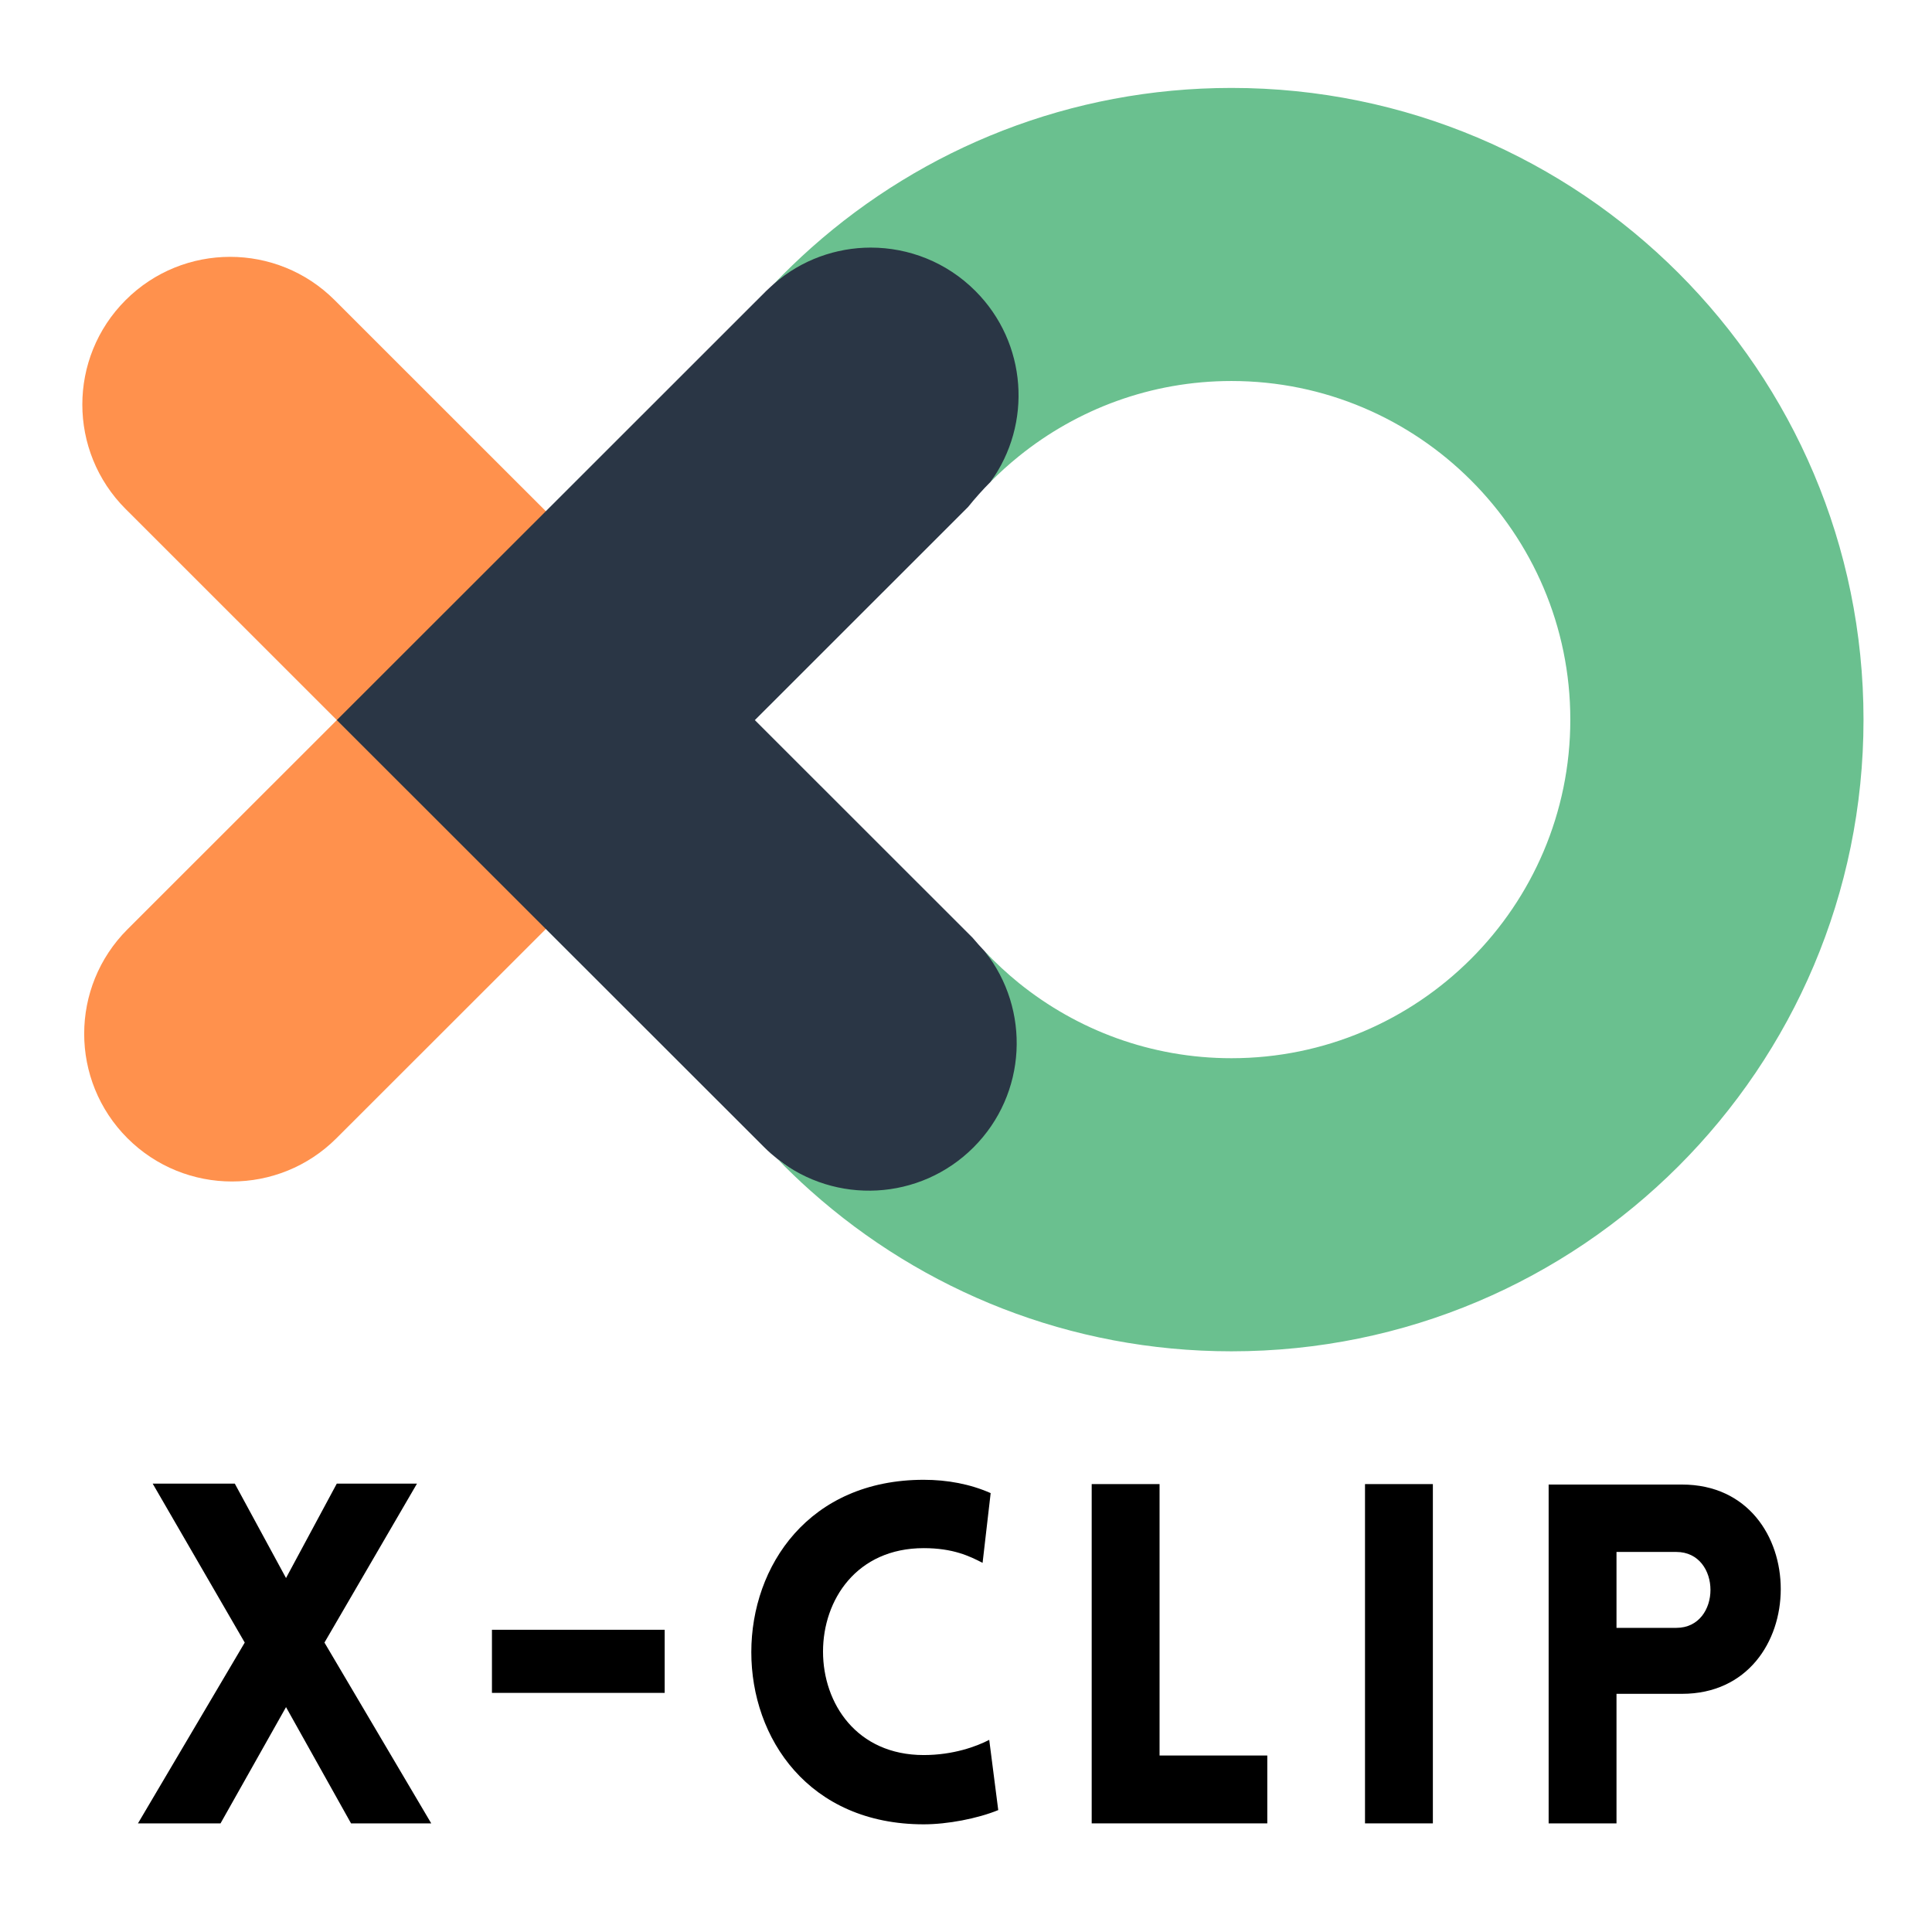 <svg xmlns="http://www.w3.org/2000/svg" xmlns:xlink="http://www.w3.org/1999/xlink" width="500" zoomAndPan="magnify" viewBox="0 0 375 375" height="500" preserveAspectRatio="xMidYMid meet" version="1.0"><defs><g/><clipPath id="b7065028af"><path d="M 150 17.066 L 362 17.066 L 362 262.316 L 150 262.316 Z M 150 17.066 " clip-rule="nonzero"/></clipPath></defs><rect x="-37.5" width="450" fill="#ffffff" y="-37.5" height="450" fill-opacity="1"/><rect x="-37.5" width="450" fill="#ffffff" y="-37.5" height="450" fill-opacity="1"/><rect x="-37.5" width="450" fill="#ffffff" y="-37.5" height="450" fill-opacity="1"/><path fill="#ff914d" d="M 66.758 139.605 L 65.379 139.77 L 24.387 98.797 L 24.383 98.797 C 18.785 93.199 15.98 85.863 15.98 78.523 C 15.98 71.188 18.781 63.848 24.383 58.25 C 35.586 47.055 53.746 47.055 64.953 58.25 L 105.945 99.223 L 105.652 101.312 L 67.875 139.477 L 105.789 177.512 L 105.949 180.32 L 65.316 220.922 C 54.109 232.125 35.949 232.125 24.742 220.934 C 13.539 209.73 13.539 191.578 24.746 180.375 L 65.379 139.77 Z M 66.758 139.605 " fill-opacity="1" fill-rule="nonzero"/><path fill="#2a3645" d="M 188.773 182.008 L 146.516 139.773 L 187.898 98.41 C 189.273 96.703 190.734 95.066 192.285 93.512 C 204.145 78.258 202.16 65.707 192.059 55.613 C 186.453 50.02 178.621 46.379 171.285 46.371 C 171.285 46.371 159.578 46.316 150.254 55.055 C 149.754 55.527 149.227 55.969 148.73 56.461 L 105.945 99.227 L 65.375 139.773 L 105.945 180.32 L 148.371 222.715 C 149.176 223.523 150.023 224.254 150.887 224.941 C 165.438 236.633 182.496 235.32 192.895 224.93 C 203.293 214.535 202.793 198.395 191.164 184.68 C 190.344 183.816 189.547 182.926 188.773 182.008 " fill-opacity="1" fill-rule="nonzero"/><g clip-path="url(#b7065028af)"><path fill="#6ac08f" d="M 239.027 17.066 C 207.734 17.066 179.188 28.785 157.512 48.059 C 155 50.293 152.582 52.625 150.254 55.055 C 155.621 50.406 162.305 48.066 168.992 48.059 L 169.043 48.059 C 176.379 48.066 183.711 50.867 189.301 56.457 C 199.402 66.551 200.391 82.297 192.285 93.508 C 194.016 91.75 195.852 90.094 197.781 88.539 C 209.074 79.426 223.414 73.953 239.027 73.953 C 275.289 73.953 304.797 103.438 304.797 139.676 C 304.797 175.918 275.289 205.398 239.027 205.398 C 223.414 205.398 209.074 199.93 197.781 190.82 C 195.434 188.918 193.23 186.867 191.164 184.68 C 200.078 195.938 199.352 212.324 188.949 222.715 C 178.539 233.109 162.145 233.852 150.887 224.941 C 152.945 227.074 155.094 229.141 157.309 231.109 C 157.348 231.137 157.375 231.164 157.402 231.191 C 179.094 250.535 207.684 262.289 239.027 262.289 C 306.781 262.289 361.707 207.395 361.707 139.676 C 361.707 71.961 306.781 17.066 239.027 17.066 " fill-opacity="1" fill-rule="nonzero"/></g><g fill="#000000" fill-opacity="1"><g transform="translate(26.227, 353.916)"><g><path d="M 0.551 0 L 16.578 0 L 29.289 -22.566 L 41.91 0 L 57.477 0 L 36.75 -35.094 L 54.711 -65.949 L 39.145 -65.949 L 29.289 -47.621 L 19.344 -65.949 L 3.406 -65.949 L 21.277 -35.094 Z M 0.551 0 "/></g></g></g><g fill="#000000" fill-opacity="1"><g transform="translate(91.986, 353.916)"><g><path d="M 3.5 -37.578 L 3.5 -25.328 L 37.027 -25.328 L 37.027 -37.578 Z M 3.5 -37.578 "/></g></g></g><g fill="#000000" fill-opacity="1"><g transform="translate(141.443, 353.916)"><g><path d="M 49.277 -50.566 L 50.844 -64.105 C 46.883 -65.855 42.461 -66.688 37.855 -66.688 C -6.723 -66.688 -6.816 0.184 37.855 0.184 C 42.461 0.184 48.266 -0.922 52.316 -2.578 L 50.566 -16.211 C 48.082 -14.922 43.566 -13.262 37.855 -13.262 C 11.789 -13.262 11.789 -53.422 37.855 -53.422 C 43.566 -53.422 46.789 -51.855 49.277 -50.566 Z M 49.277 -50.566 "/></g></g></g><g fill="#000000" fill-opacity="1"><g transform="translate(204.531, 353.916)"><g><path d="M 7.367 -65.855 L 7.367 0 L 41.449 0 L 41.449 -13.172 L 20.539 -13.172 L 20.539 -65.855 Z M 7.367 -65.855 "/></g></g></g><g fill="#000000" fill-opacity="1"><g transform="translate(257.58, 353.916)"><g><path d="M 20.539 0 L 20.539 -65.855 L 7.367 -65.855 L 7.367 0 Z M 20.539 0 "/></g></g></g><g fill="#000000" fill-opacity="1"><g transform="translate(293.223, 353.916)"><g><path d="M 20.539 0 L 20.539 -25.145 L 33.25 -25.145 C 58.766 -25.145 58.855 -65.766 33.25 -65.766 L 7.367 -65.766 L 7.367 0 Z M 20.539 -37.949 L 20.539 -52.684 L 32.145 -52.684 C 40.988 -52.684 40.988 -37.949 32.145 -37.949 Z M 20.539 -37.949 "/></g></g></g></svg>